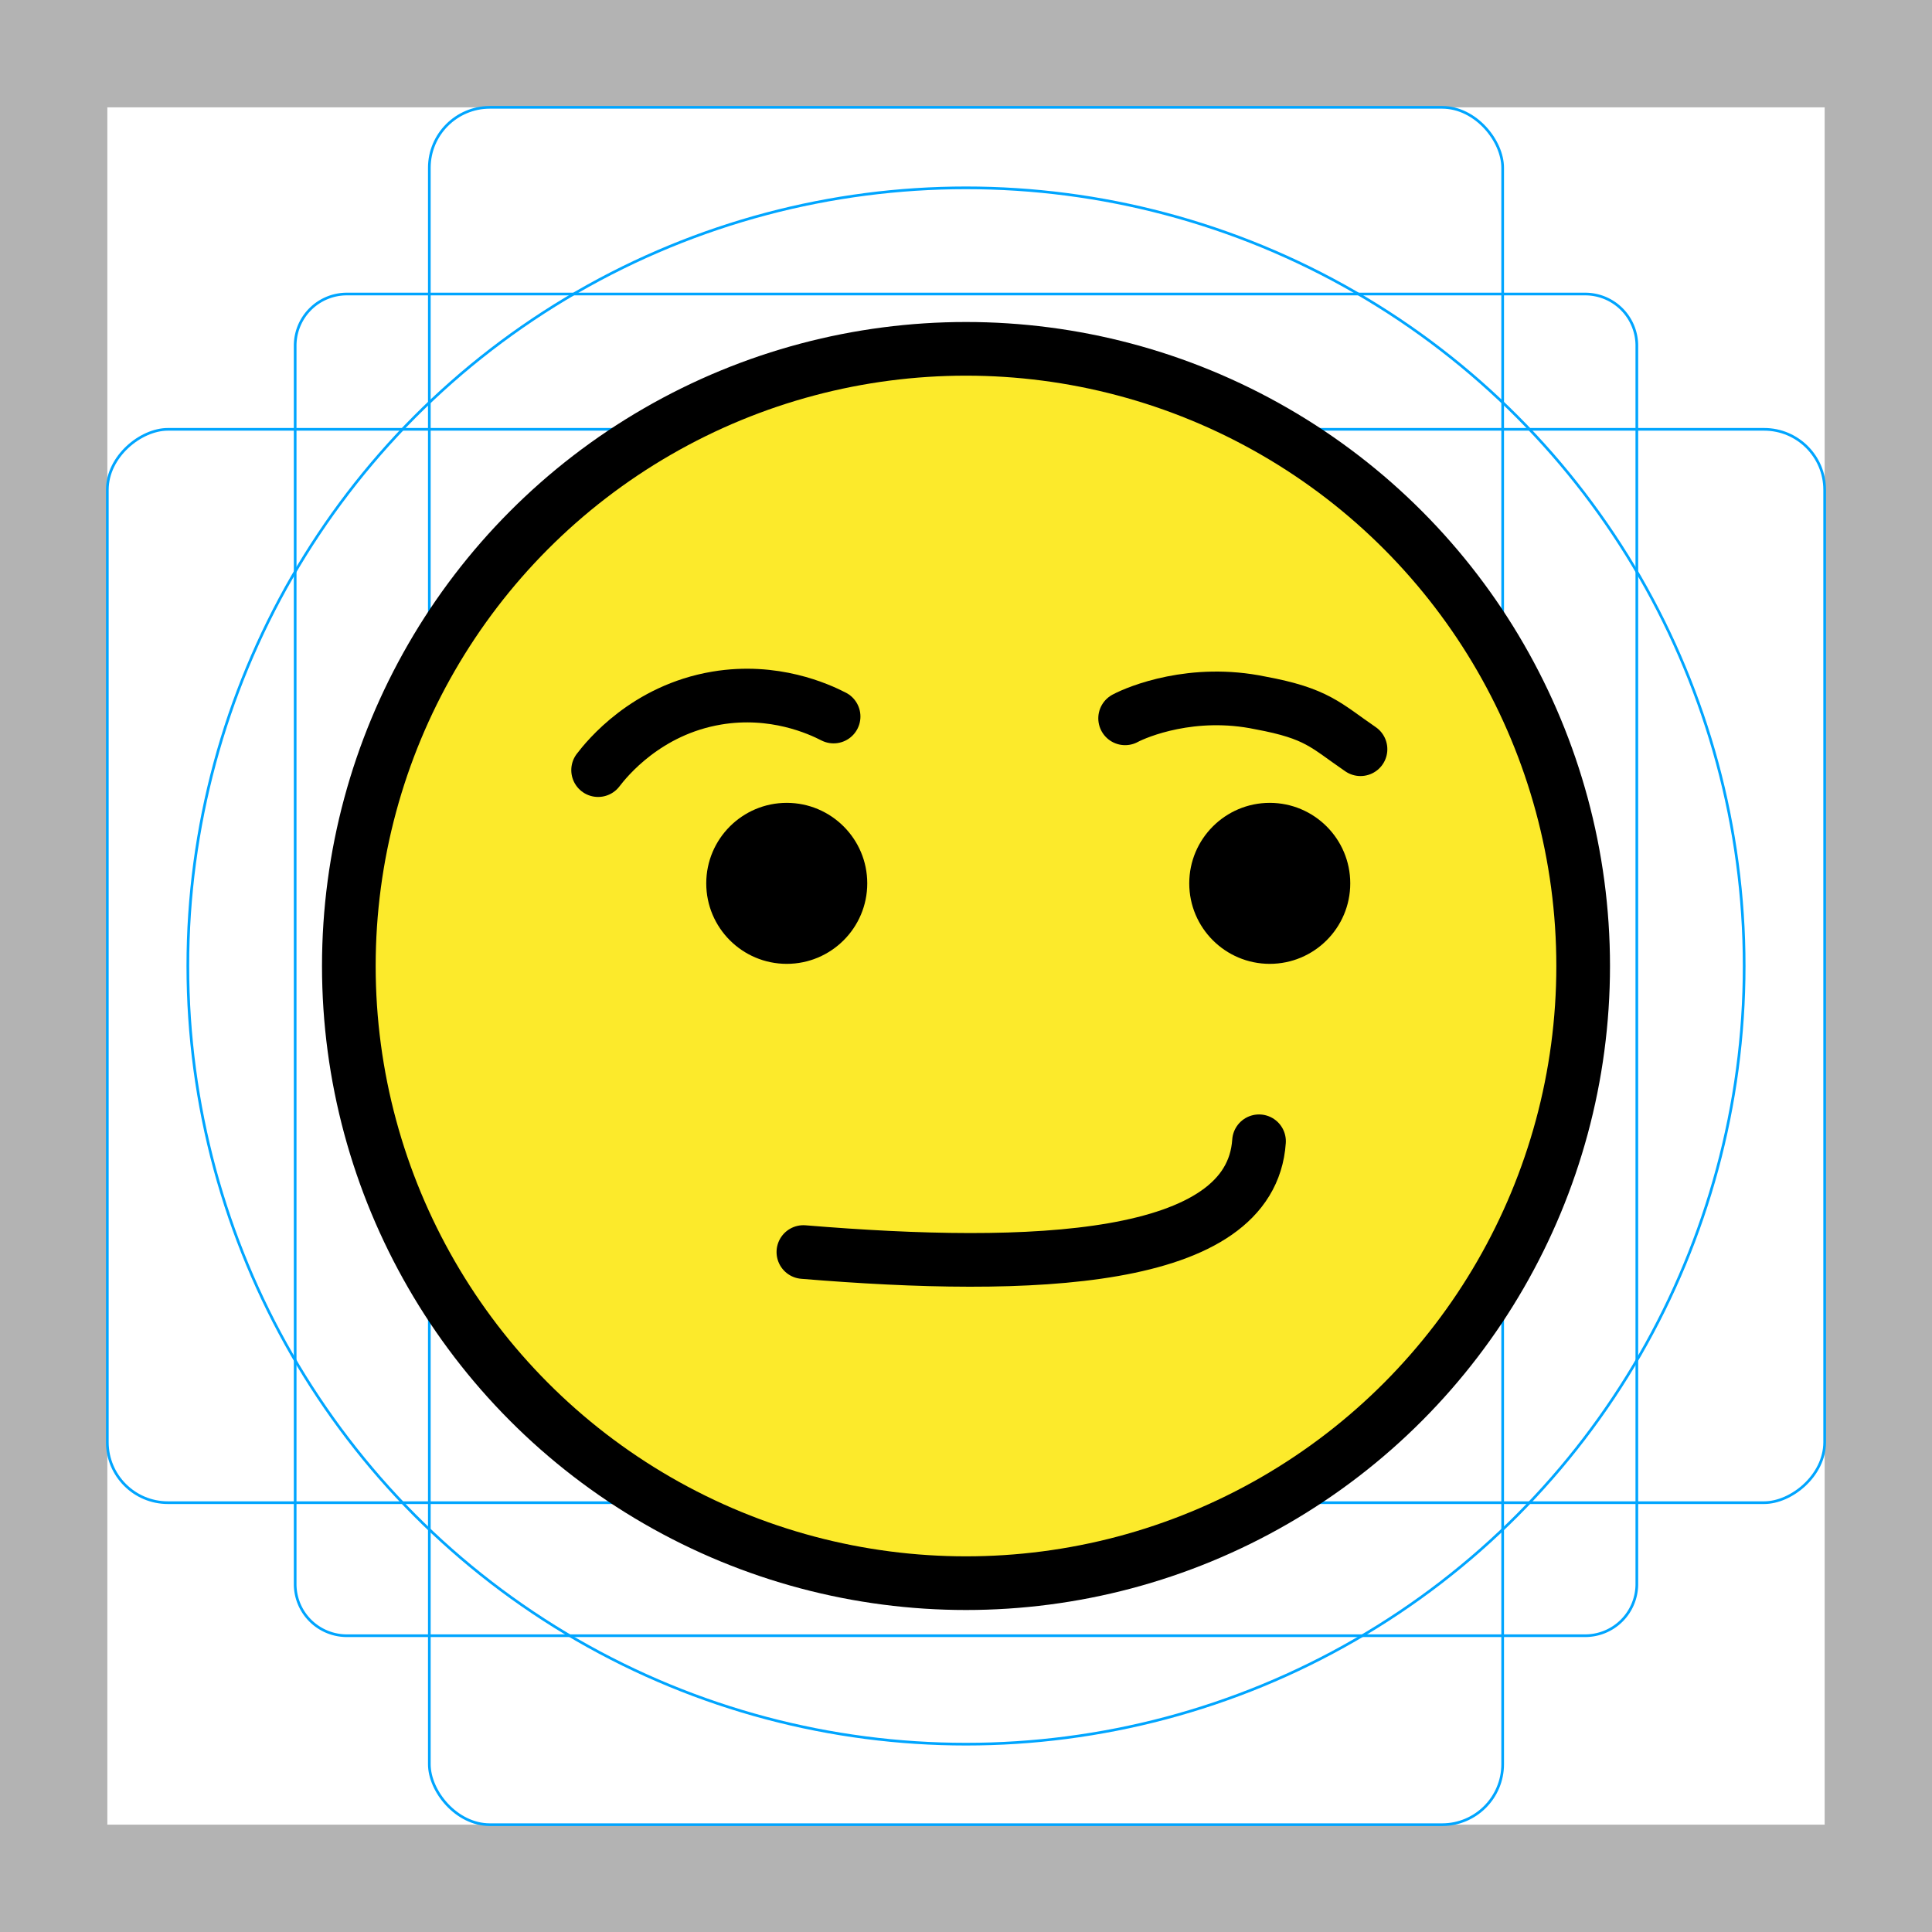 <svg id="emoji" xmlns="http://www.w3.org/2000/svg" viewBox="0 0 72 72">
  <g id="grid">
    <path d="M68,4V68H4V4H68m4-4H0V72H72V0Z" fill="#b3b3b3"/>
    <path d="M12.923,10.958H59.077A1.923,1.923,0,0,1,61,12.881V59.035a1.923,1.923,0,0,1-1.923,1.923H12.923A1.923,1.923,0,0,1,11,59.035V12.881A1.923,1.923,0,0,1,12.923,10.958Z" fill="none" stroke="#00a5ff" stroke-miterlimit="10" stroke-width="0.1"/>
    <rect x="16" y="4" width="40" height="64" rx="2.254" fill="none" stroke="#00a5ff" stroke-miterlimit="10" stroke-width="0.1"/>
    <rect x="16" y="4" width="40" height="64" rx="2.254" transform="translate(72) rotate(90)" fill="none" stroke="#00a5ff" stroke-miterlimit="10" stroke-width="0.1"/>
    <circle cx="36" cy="36" r="29" fill="none" stroke="#00a5ff" stroke-miterlimit="10" stroke-width="0.1"/>
  </g>
  <g id="color">
    <path fill="#fcea2b" d="M36.2,13.316c-12.572,0-22.8,10.228-22.8,22.8c0,12.572,10.228,22.8,22.8,22.8 C48.772,58.916,59,48.688,59,36.116C59,23.544,48.772,13.316,36.2,13.316z" stroke="none"/>
  </g>
  <g id="hair"/>
  <g id="skin"/>
  <g id="skin-shadow"/>
  <g id="line">
    <circle cx="36" cy="36" r="23" fill="none" stroke="#000" stroke-width="2"/>
    <path d="m29.94 46.66c8.505 0.703 16.67 0.427 16.98-4.128" fill="none" stroke-linecap="round" stroke-linejoin="round" stroke-miterlimit="10" stroke-width="2" stroke="#000"/>
    <path d="m41.93 26.77c0.467-0.25 2.52-1.1 5.042-0.574 2.118 0.392 2.421 0.828 3.73 1.725" fill="none" stroke-linecap="round" stroke-linejoin="round" stroke-miterlimit="10" stroke-width="2" stroke="#000"/>
    <path d="m22.29 28.7c0.327-0.427 1.792-2.245 4.424-2.685 2.135-0.357 3.794 0.402 4.352 0.688" fill="none" stroke-linecap="round" stroke-linejoin="round" stroke-miterlimit="10" stroke-width="2" stroke="#000"/>
    <path d="m50.32 32.92c0 1.657-1.345 3-3 3-1.655 0-3-1.343-3-3 0-1.655 1.345-3 3-3 1.655 0 3 1.345 3 3" fill="#000000"/>
    <path d="m32.32 32.92c0 1.657-1.345 3-3 3-1.655 0-3-1.343-3-3 0-1.655 1.345-3 3-3 1.655 0 3 1.345 3 3" fill="#000000"/>
  </g>
</svg>
